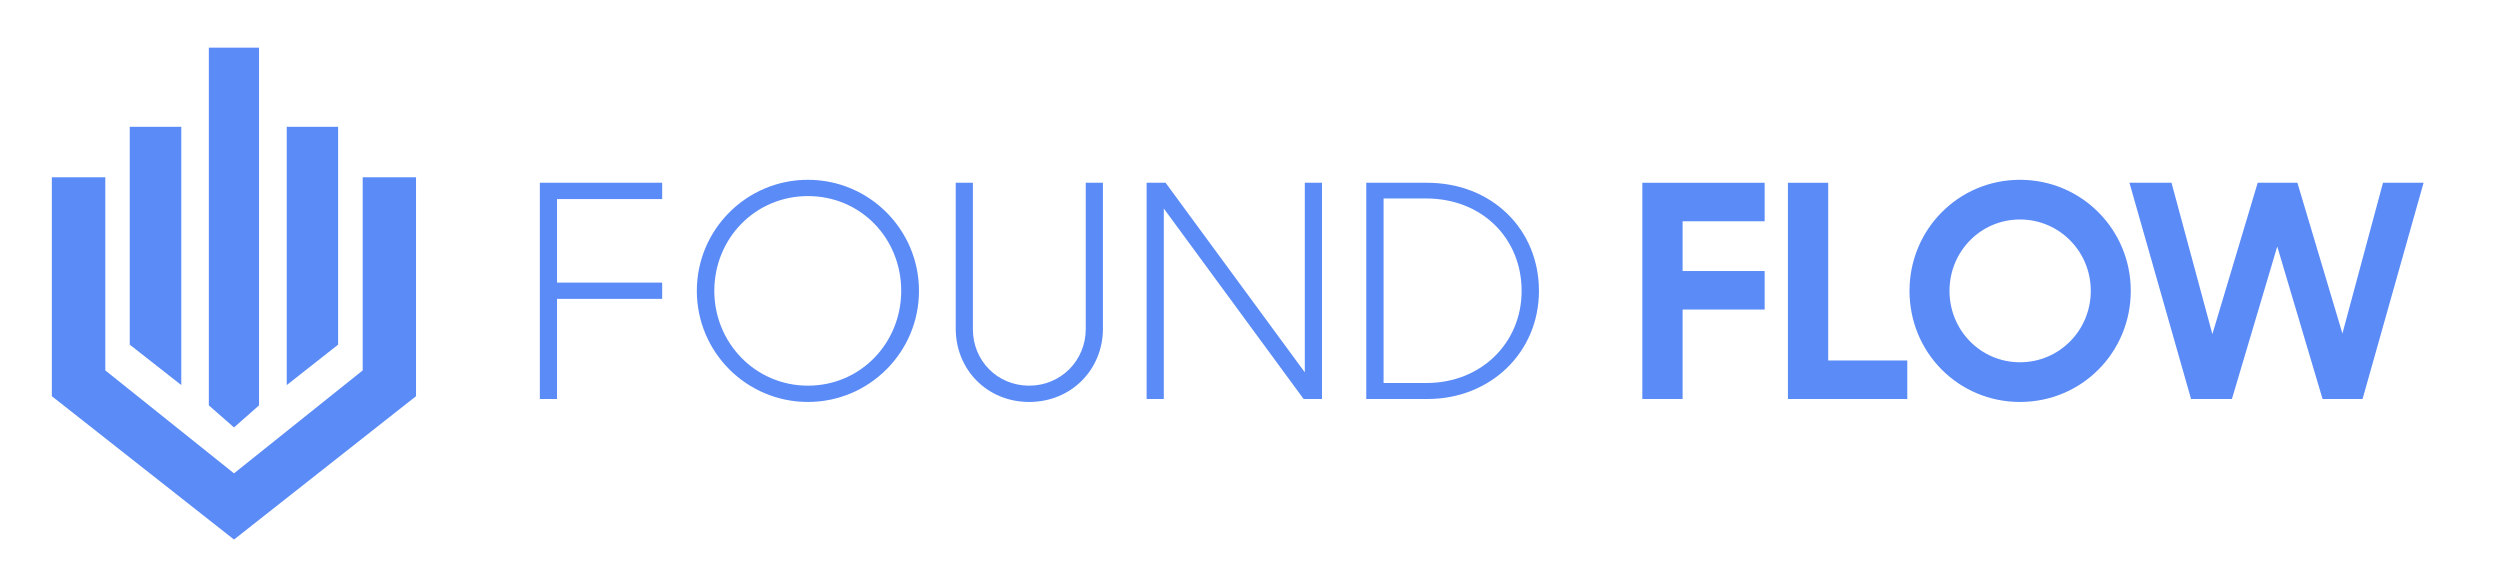 <?xml version="1.0" encoding="utf-8"?>
<!-- Generator: Adobe Illustrator 27.3.1, SVG Export Plug-In . SVG Version: 6.00 Build 0)  -->
<svg version="1.1" id="Layer_1" xmlns="http://www.w3.org/2000/svg" xmlns:xlink="http://www.w3.org/1999/xlink" x="0px" y="0px"
	 viewBox="0 0 1688 396" style="enable-background:new 0 0 1688 396;" xml:space="preserve">
<style type="text/css">
	.st0{fill:#5B8BF7;}
</style>
<g id="LOGO_00000070839531680475637660000010324777909673413549_">
	<polygon class="st0" points="122.4,85.6 87.6,85.6 87.6,232.7 122.4,260 	"/>
	<polygon class="st0" points="244.9,119.7 244.9,250.1 158,319.6 71.1,250.1 71.1,119.7 35,119.7 35,267.5 158,364.3 280.9,267.5 
		280.9,119.7 	"/>
	<polygon class="st0" points="228.3,85.6 193.6,85.6 193.6,260 228.3,232.7 	"/>
	<polygon class="st0" points="174.9,273.7 174.9,32.2 158,32.2 141,32.2 141,273.7 158,288.6 	"/>
</g>
<g id="NAME">
	<g>
		<path class="st0" d="M364.5,123.4h82.6v11h-71v56.4h71v11h-71v67.6h-11.6V123.4z"/>
		<path class="st0" d="M470.5,196.4c0-41.4,33.6-75,75-75s75,33.6,75,75s-33.6,75-75,75S470.5,237.8,470.5,196.4z M608.5,196.4
			c0-35.4-27.2-64-63-64c-35.6,0-63.2,28.6-63.2,64c0,35,27.6,64,63.2,64C581.3,260.4,608.5,231.4,608.5,196.4z"/>
		<path class="st0" d="M645.3,221.8v-98.4h11.6v99c0,21,16.4,38,38,38c21.4,0,38.2-17,38.2-38.2v-98.8h11.6v98.4
			c0,28-21.6,49.6-49.8,49.6S645.3,249.8,645.3,221.8z"/>
		<path class="st0" d="M774.2,123.4H787l94,128v-128h11.6v146h-12.4l-94.4-128.6v128.6h-11.6L774.2,123.4L774.2,123.4z"/>
		<path class="st0" d="M922.5,123.4h41c44,0,75.6,31.6,75.6,73c0,41.6-32.8,73-75.2,73h-41.4V123.4z M934.2,134v124.6h29
			c36.6,0,64.2-26.8,64.2-62.2c0-35.2-26.4-62.4-64.6-62.4H934.2z"/>
		<path class="st0" d="M1108.9,123.4h82.6v26h-55.4V183h55.4v26h-55.4v60.4h-27.2V123.4z"/>
		<path class="st0" d="M1207.2,123.4h27.2v120h53.4v26h-80.6V123.4z"/>
		<path class="st0" d="M1289.3,196.4c0-41.4,33-75,74.6-75s74.8,33.6,74.8,75c0,41.6-33.2,75-74.8,75S1289.3,238,1289.3,196.4z
			 M1411.7,196.4c0-26.6-21.2-48.2-47.8-48.2s-47.6,21.6-47.6,48.2s21,48.2,47.6,48.2S1411.7,223,1411.7,196.4z"/>
		<path class="st0" d="M1437.8,123.4h28.4l27.6,102.2l30.6-102.2h26.8l30.4,101.8l27.4-101.8h27.4l-41.2,146h-27l-30.6-103
			l-30.6,103h-27.6L1437.8,123.4z"/>
	</g>
</g>
</svg>
